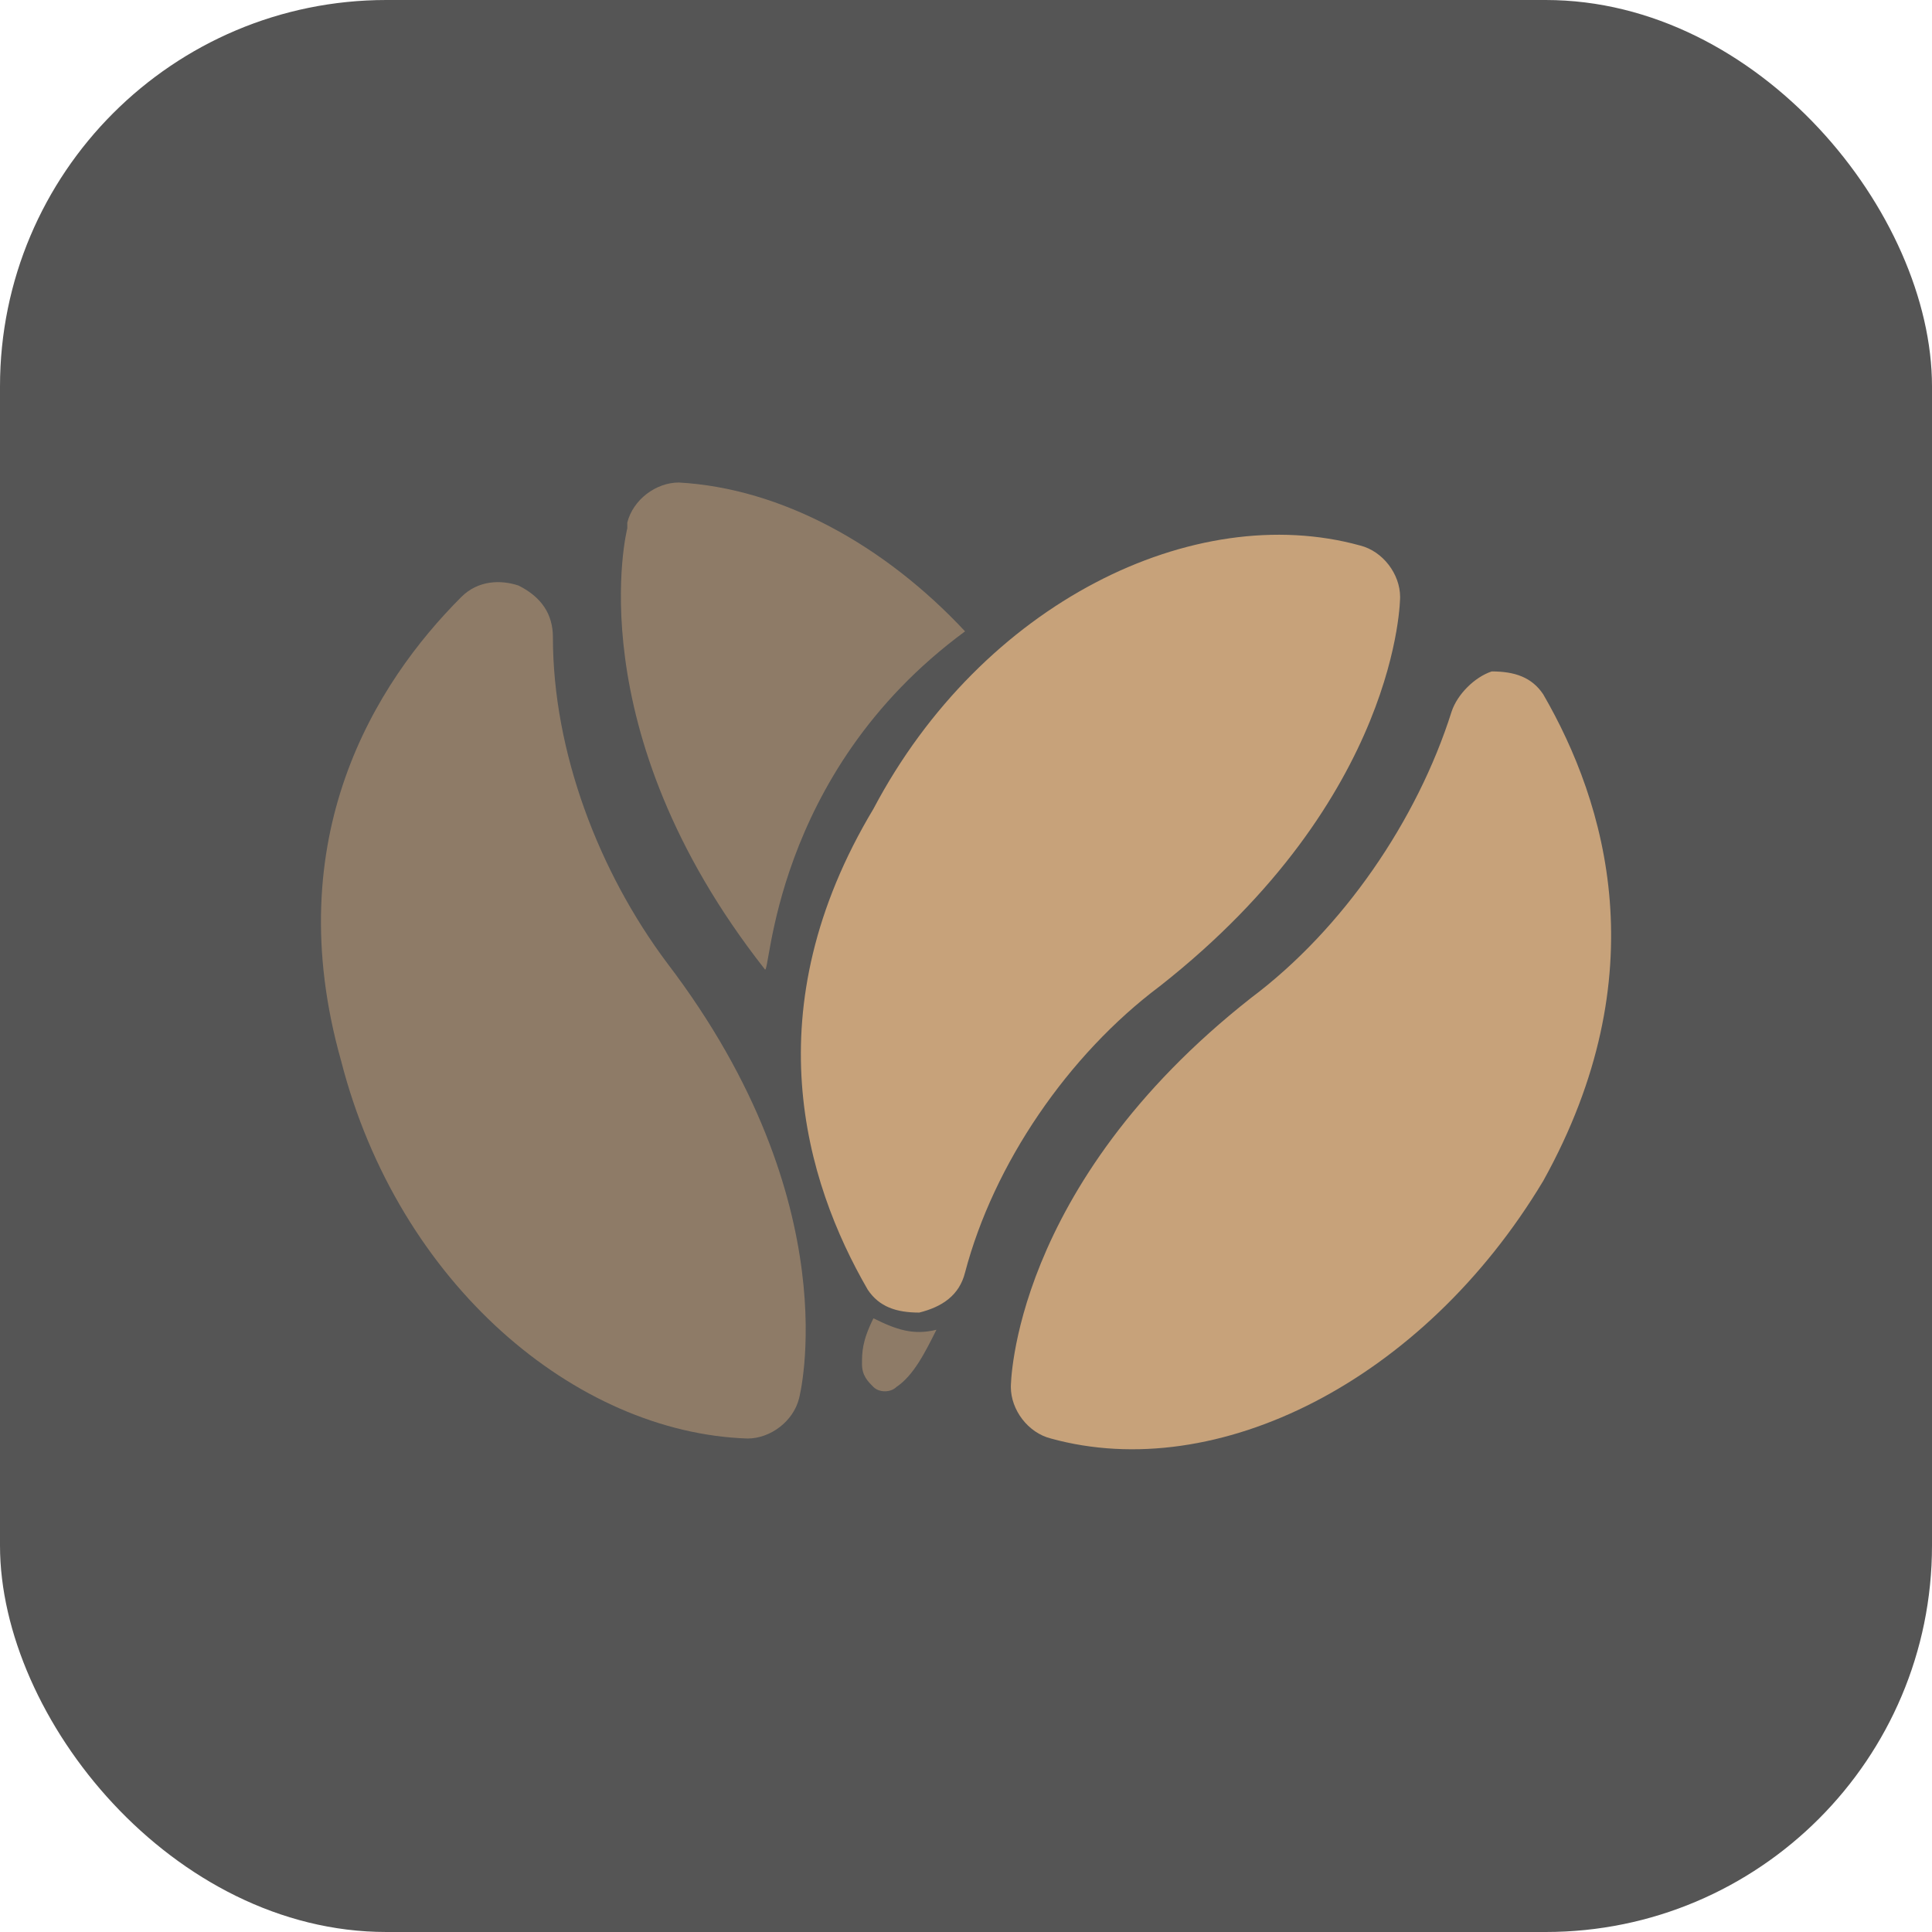 <svg xmlns="http://www.w3.org/2000/svg" version="1.1" xmlns:xlink="http://www.w3.org/1999/xlink" xmlns:svgjs="http://svgjs.com/svgjs" width="1000" height="1000"><rect width="1000" height="1000" rx="200" ry="200" fill="#555555"></rect><g transform="matrix(29.63,0,0,29.63,99.505,190.492)"><svg xmlns="http://www.w3.org/2000/svg" version="1.1" xmlns:xlink="http://www.w3.org/1999/xlink" xmlns:svgjs="http://svgjs.com/svgjs" width="27" height="21"><svg version="1.1" id="Layer_1" xmlns="http://www.w3.org/2000/svg" xmlns:xlink="http://www.w3.org/1999/xlink" x="0px" y="0px" viewBox="0 0 27 21" style="enable-background:new 0 0 27 21;" xml:space="preserve">
<style type="text/css">
	.st0{fill:#C7A27A;}
	.st1{opacity:0.5;}
</style>
<g>
	<path class="st0" d="M20.4,3.1c0.4,0.1,0.7,0.5,0.7,0.9c0,0,0,0,0,0s0,3.5-4.2,6.8c-1.6,1.2-2.9,3.1-3.4,5
		c-0.1,0.4-0.4,0.6-0.8,0.7c-0.4,0-0.7-0.1-0.9-0.4c-1.1-1.9-2-4.9,0.1-8.4C13.8,4.1,17.5,2.3,20.4,3.1z"></path>
	<path class="st0" d="M15,18.7c-0.4-0.1-0.7-0.5-0.7-0.9c0,0,0,0,0,0s0-3.5,4.2-6.8c1.6-1.2,2.9-3.1,3.5-5c0.1-0.3,0.4-0.6,0.7-0.7
		c0.4,0,0.7,0.1,0.9,0.4c1.1,1.9,2,4.9,0,8.5C21.5,17.7,17.9,19.5,15,18.7z"></path>
	<g class="st1">
		<path class="st0" d="M9.7,18.7c0.4,0,0.8-0.3,0.9-0.7c0,0,0,0,0,0s0.9-3.4-2.3-7.6c-1.2-1.6-2-3.7-2-5.7c0-0.4-0.2-0.7-0.6-0.9
			C5.4,3.7,5,3.7,4.7,4c-1.5,1.5-3.2,4.2-2.1,8.1C3.6,16,6.7,18.6,9.7,18.7z M11.9,16.6c0.4,0.2,0.7,0.3,1.1,0.2
			c-0.2,0.4-0.4,0.8-0.7,1c-0.1,0.1-0.3,0.1-0.4,0c-0.1-0.1-0.2-0.2-0.2-0.4C11.7,17.2,11.7,17,11.9,16.6z M13.5,4.6
			c-3.4,2.5-3.4,6.1-3.5,5.9C6.7,6.3,7.6,2.8,7.6,2.8s0,0,0-0.1c0.1-0.4,0.5-0.7,0.9-0.7C10.3,2.1,12.1,3.1,13.5,4.6z"></path>
	</g>
</g>
</svg></svg></g></svg>